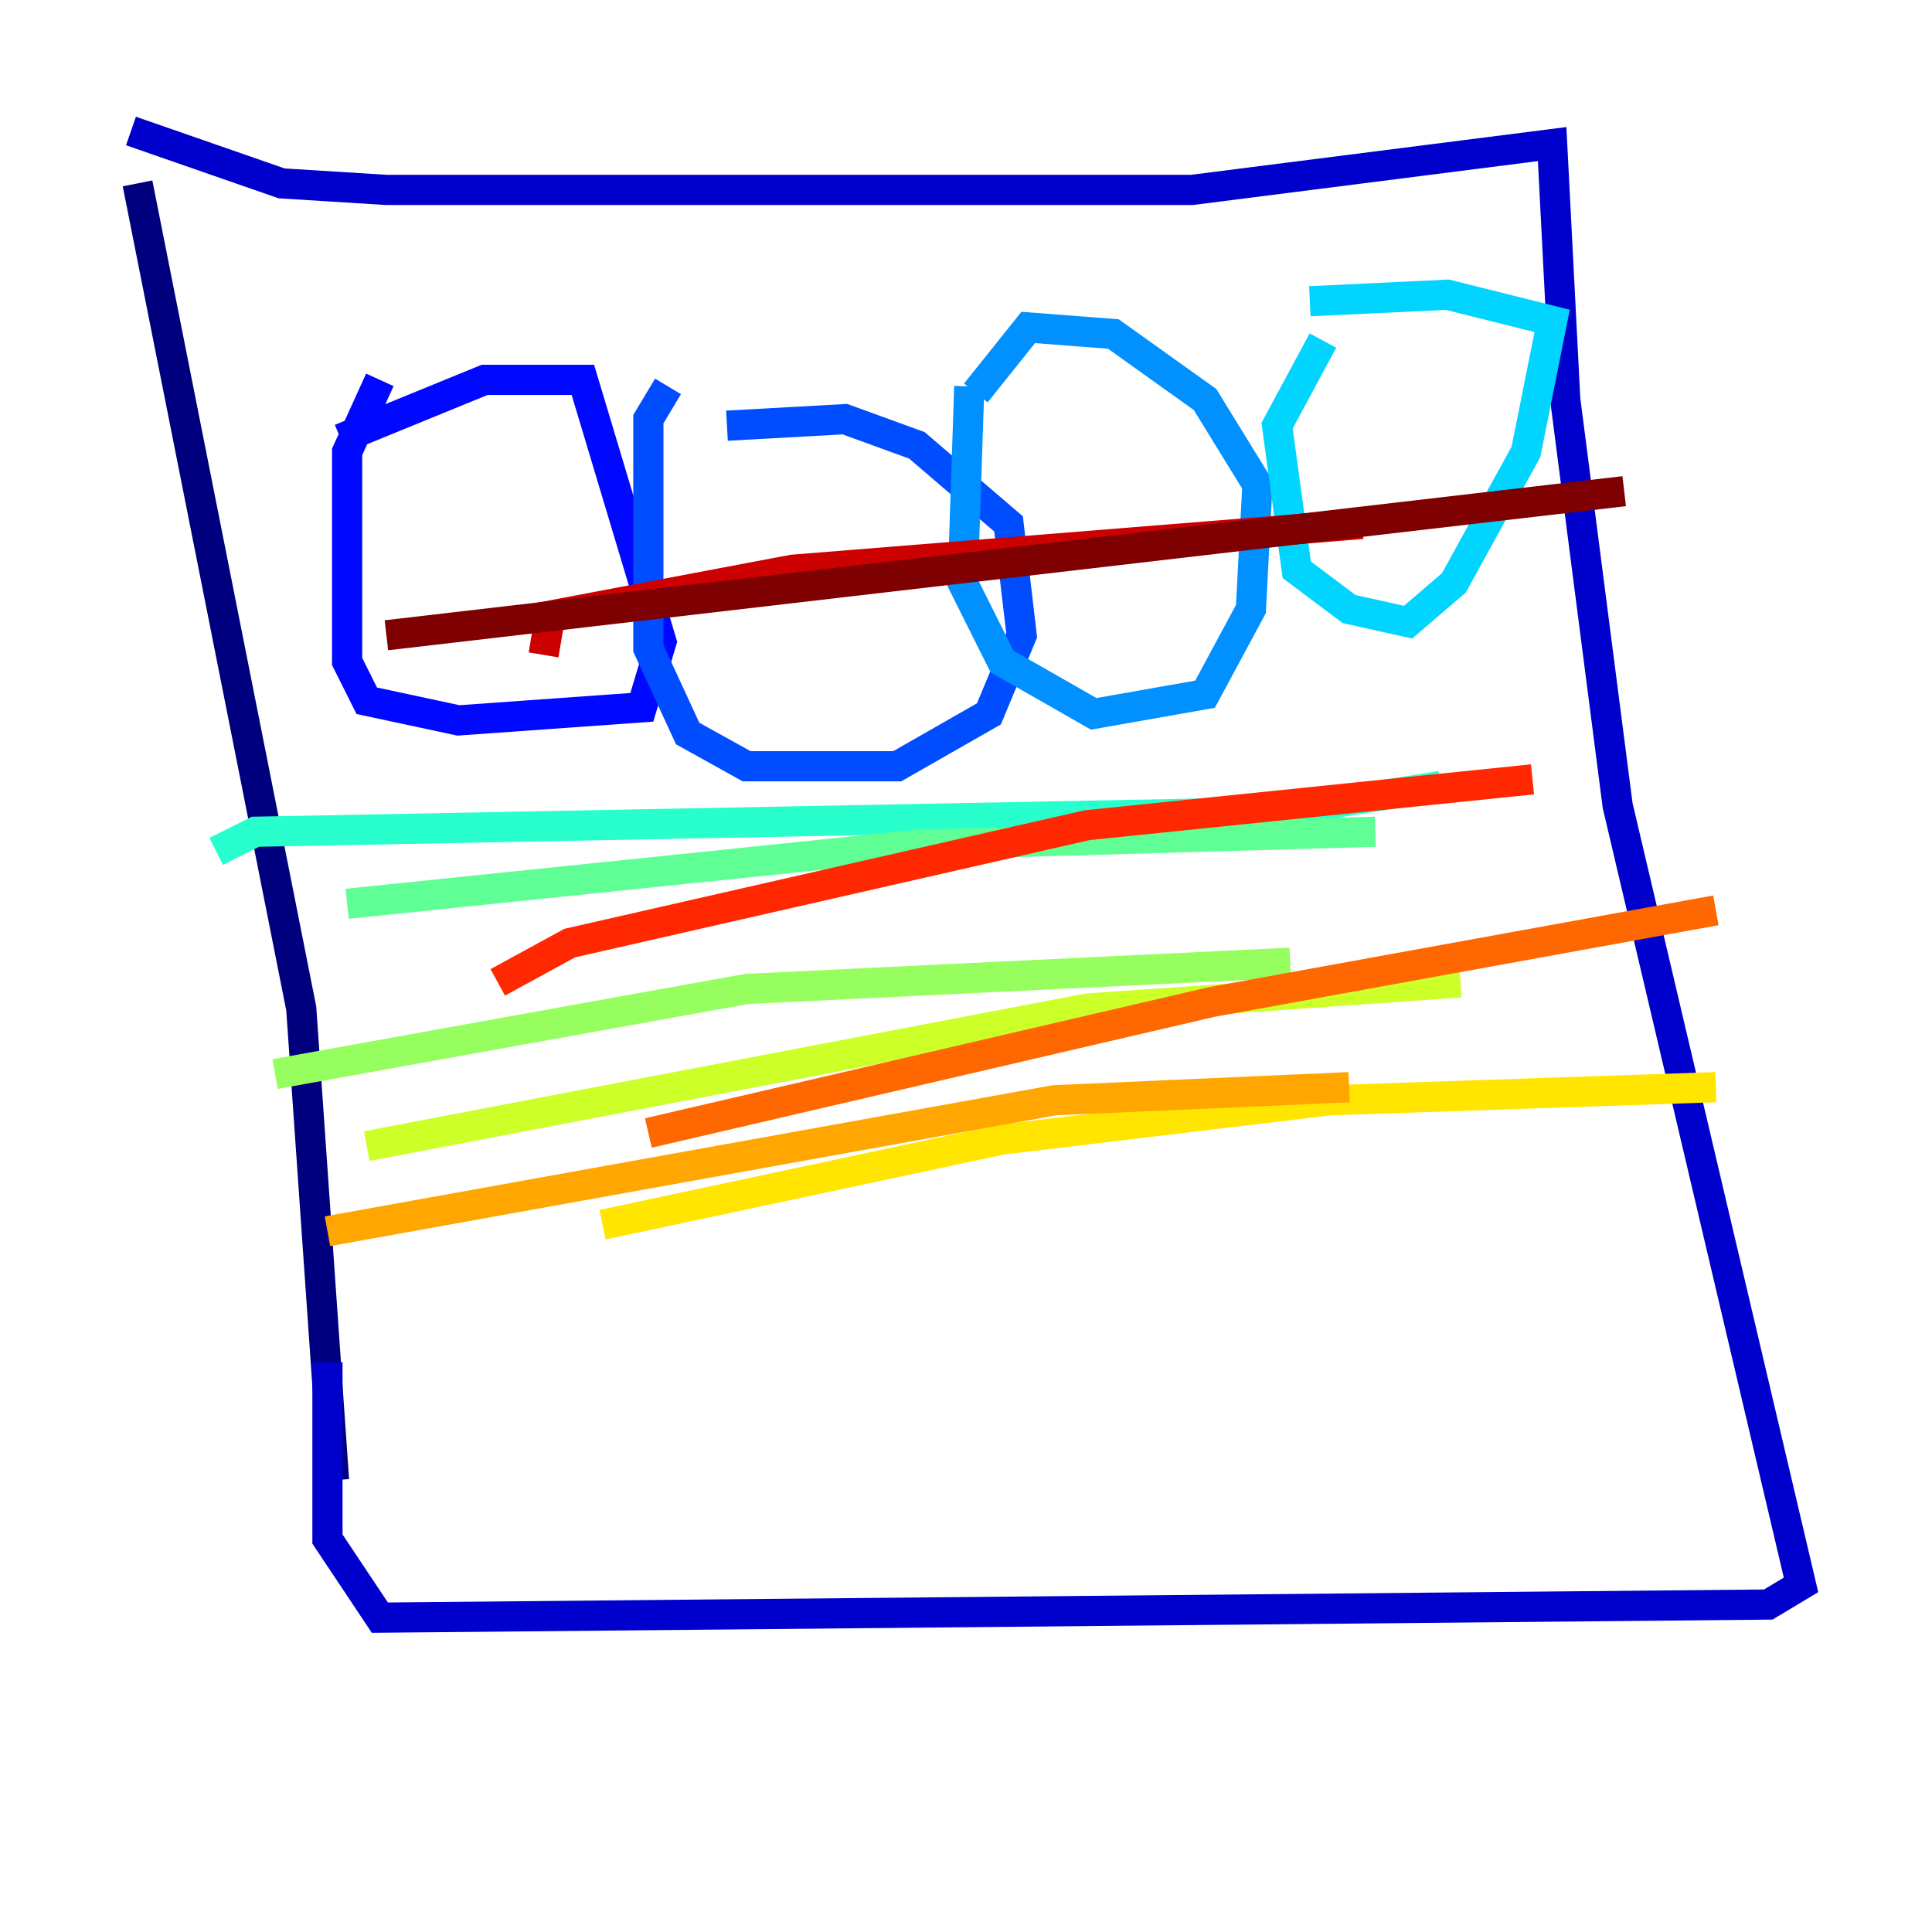 <?xml version="1.0" encoding="utf-8" ?>
<svg baseProfile="tiny" height="128" version="1.2" viewBox="0,0,128,128" width="128" xmlns="http://www.w3.org/2000/svg" xmlns:ev="http://www.w3.org/2001/xml-events" xmlns:xlink="http://www.w3.org/1999/xlink"><defs /><polyline fill="none" points="9.112,12.149 19.959,66.82 22.129,98.061" stroke="#00007f" stroke-width="2" /><polyline fill="none" points="8.678,8.678 18.658,12.149 25.6,12.583 78.969,12.583 102.834,9.546 103.702,26.468 107.173,53.37 119.322,105.003 117.153,106.305 25.166,107.173 21.695,101.966 21.695,90.251" stroke="#0000cc" stroke-width="2" /><polyline fill="none" points="25.166,25.166 22.997,29.939 22.997,43.824 24.298,46.427 30.373,47.729 42.522,46.861 43.824,42.522 38.617,25.166 32.108,25.166 22.563,29.071" stroke="#0008ff" stroke-width="2" /><polyline fill="none" points="44.258,25.6 42.956,27.77 42.956,42.956 45.559,48.597 49.464,50.766 59.444,50.766 65.519,47.295 67.688,42.088 66.82,34.712 60.746,29.505 55.973,27.77 48.163,28.203" stroke="#004cff" stroke-width="2" /><polyline fill="none" points="64.217,25.6 63.783,38.617 66.386,43.824 72.461,47.295 79.837,45.993 82.875,40.352 83.308,32.108 79.837,26.468 73.763,22.129 68.122,21.695 64.651,26.034" stroke="#0090ff" stroke-width="2" /><polyline fill="none" points="87.647,22.563 84.61,28.203 85.912,37.749 89.383,40.352 93.288,41.22 96.325,38.617 101.098,29.939 102.834,21.261 95.891,19.525 86.78,19.959" stroke="#00d4ff" stroke-width="2" /><polyline fill="none" points="14.319,56.407 16.922,55.105 84.61,53.803 95.458,52.068" stroke="#29ffcd" stroke-width="2" /><polyline fill="none" points="22.997,59.878 60.746,55.973 91.119,55.105" stroke="#5fff96" stroke-width="2" /><polyline fill="none" points="18.224,71.159 49.464,65.519 85.478,63.783" stroke="#96ff5f" stroke-width="2" /><polyline fill="none" points="24.298,75.932 72.027,66.82 96.759,65.085" stroke="#cdff29" stroke-width="2" /><polyline fill="none" points="39.919,81.139 66.386,75.498 88.081,72.895 113.681,72.027" stroke="#ffe500" stroke-width="2" /><polyline fill="none" points="21.695,81.573 69.858,72.895 89.383,72.027" stroke="#ffa600" stroke-width="2" /><polyline fill="none" points="42.956,75.064 80.271,66.386 113.681,60.312" stroke="#ff6700" stroke-width="2" /><polyline fill="none" points="32.976,65.085 37.749,62.481 72.027,54.671 101.532,51.634" stroke="#ff2800" stroke-width="2" /><polyline fill="none" points="36.014,43.39 36.447,40.786 52.502,37.749 90.251,34.712" stroke="#cc0000" stroke-width="2" /><polyline fill="none" points="25.6,42.088 107.607,32.542" stroke="#7f0000" stroke-width="2" /></svg>